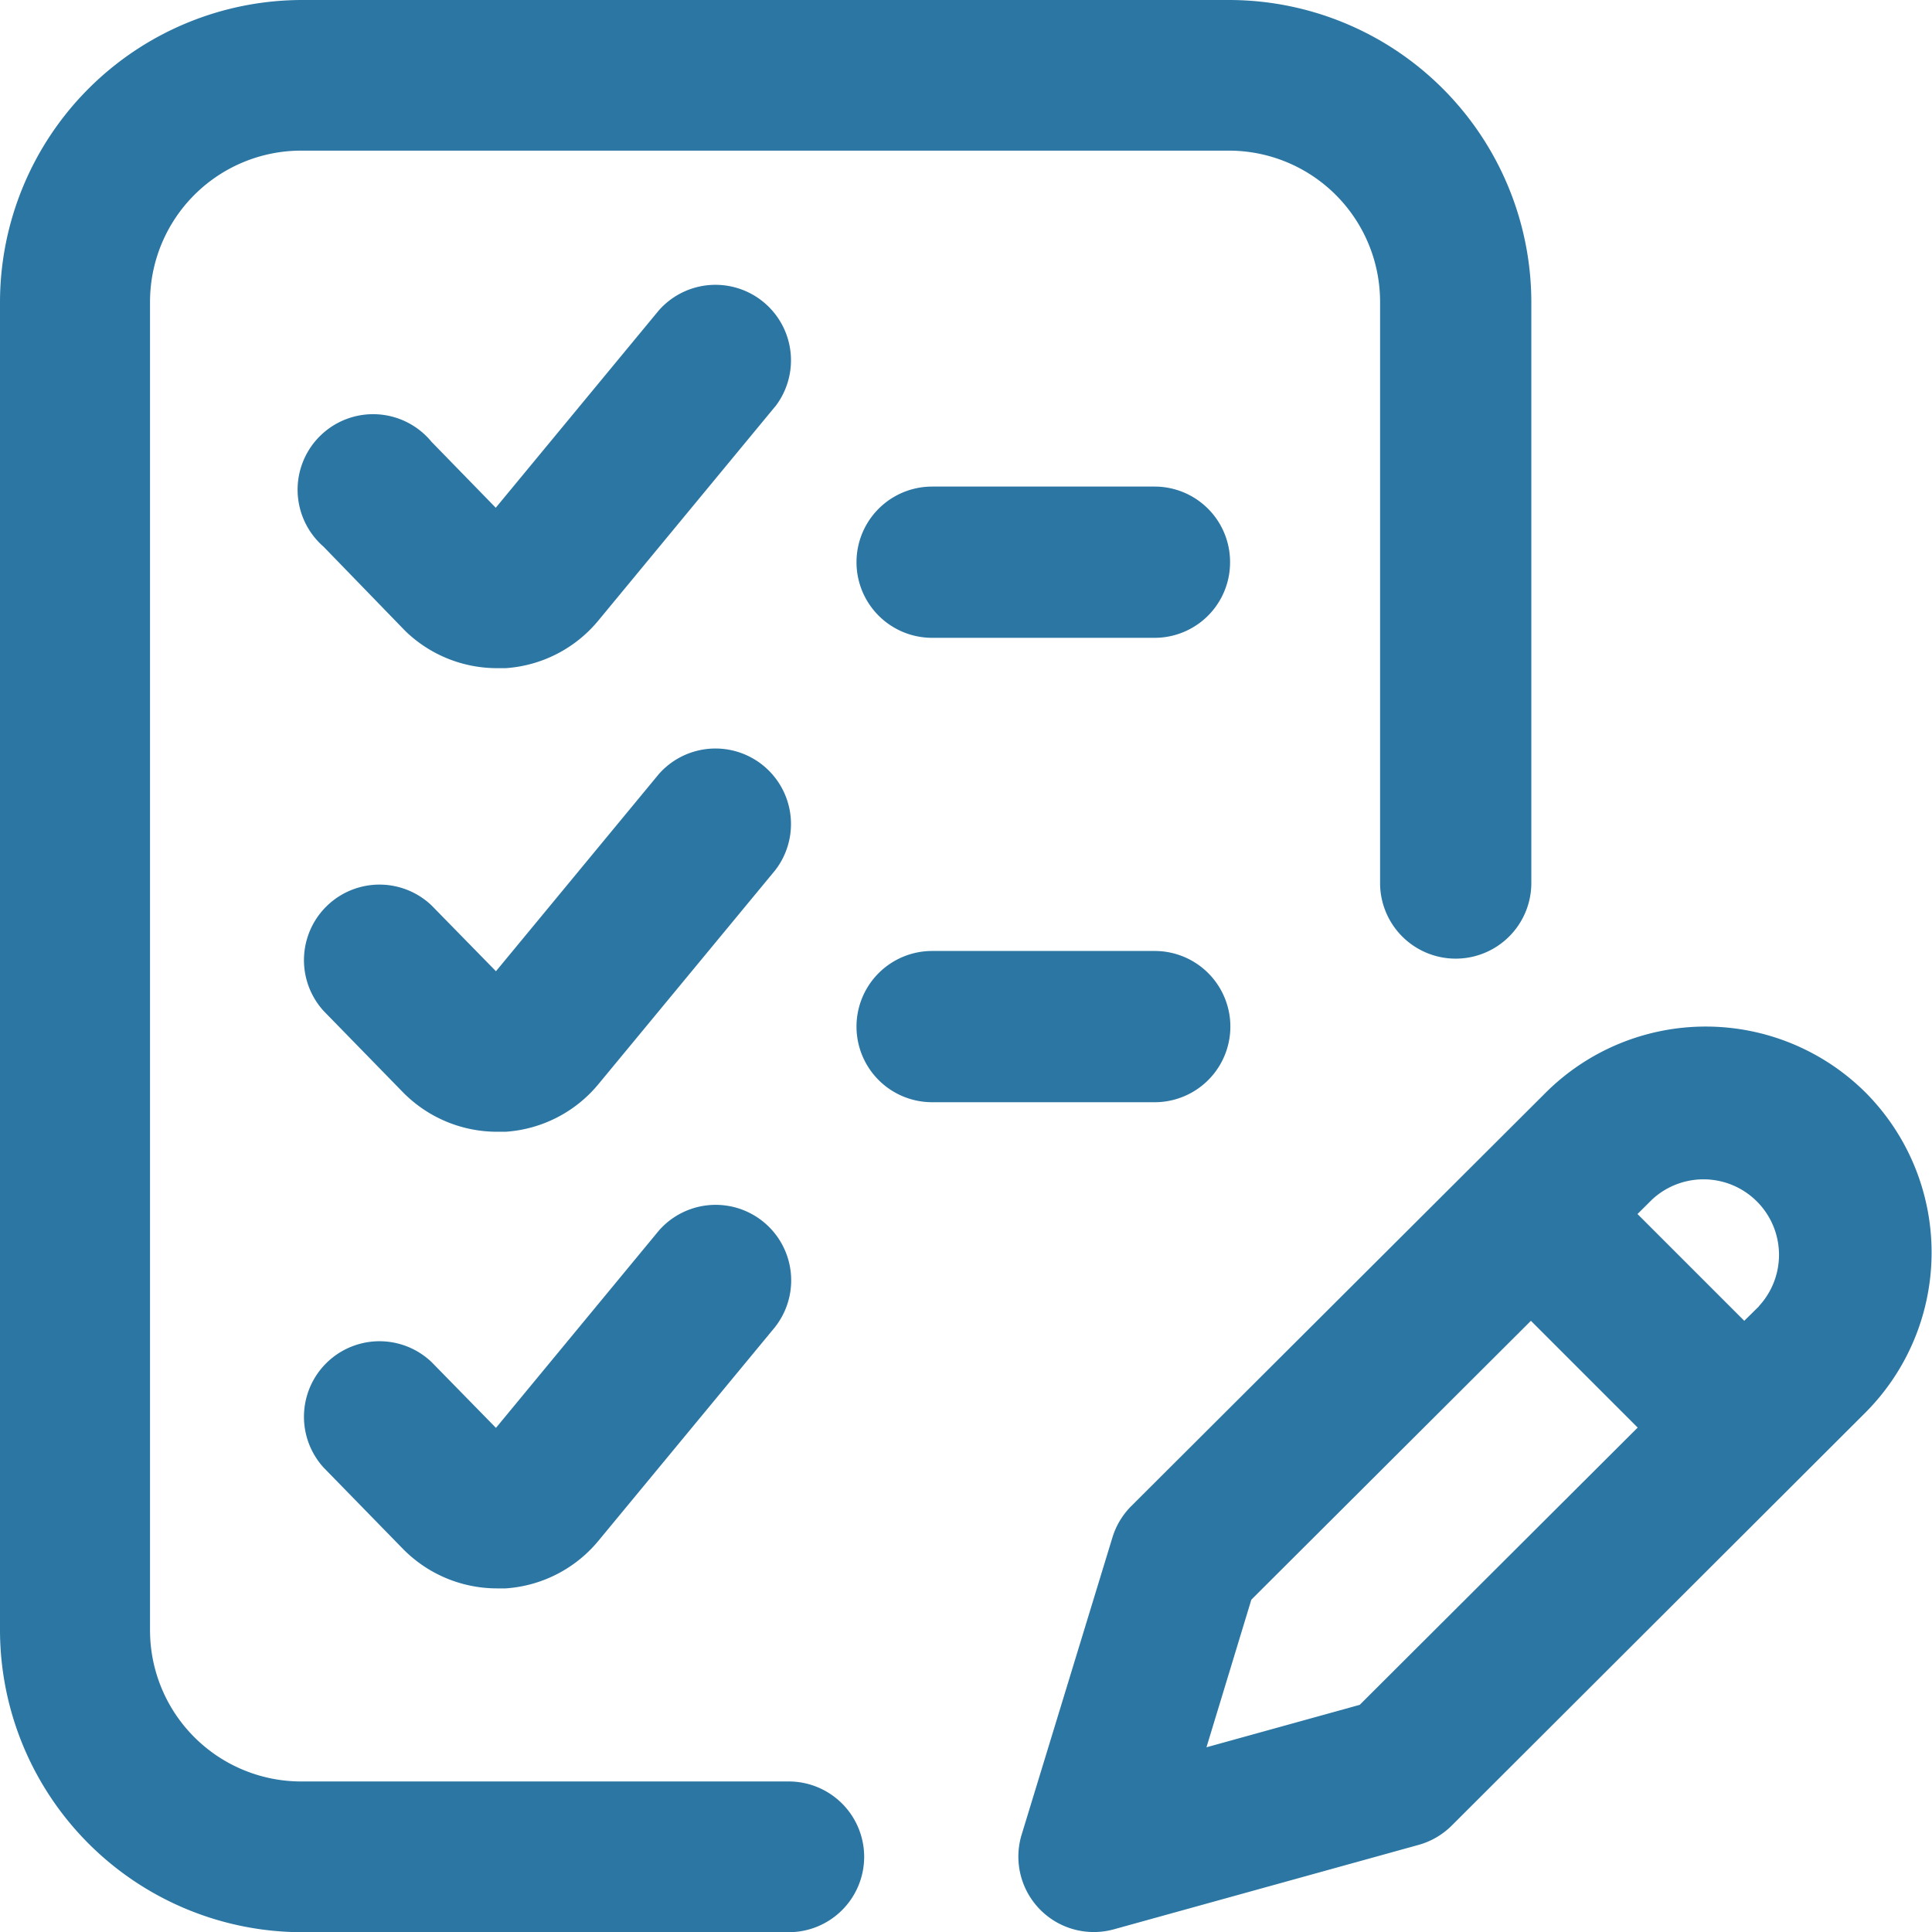 <svg xmlns="http://www.w3.org/2000/svg" width="19.162" height="19.163" viewBox="0 0 19.162 19.163">
  <path id="list" d="M18.505,10.838a2.248,2.248,0,0,0-3.175,0l-4.11,4.1a.749.749,0,0,0-.187.312l-.9,2.946a.748.748,0,0,0,.916.939l3.021-.837a.75.75,0,0,0,.329-.192l4.1-4.093A2.249,2.249,0,0,0,18.505,10.838Zm-5.019,6.071-1.52.421.445-1.464L15.184,13.1l1.059,1.059Zm3.961-3.954L17.3,13.1l-1.059-1.059.145-.144a.749.749,0,0,1,1.059,1.058Zm-8.876,5.46a.748.748,0,0,1-.749.749H2.994A3,3,0,0,1,0,16.169V2.994A3,3,0,0,1,2.994,0h9.2a3,3,0,0,1,2.994,2.994V8.758a.749.749,0,1,1-1.5,0V2.994a1.5,1.5,0,0,0-1.5-1.5h-9.2a1.5,1.5,0,0,0-1.5,1.5V16.169a1.5,1.5,0,0,0,1.5,1.5H7.822A.748.748,0,0,1,8.571,18.414ZM12.2,5.577a.748.748,0,0,1-.749.749H9.245a.749.749,0,0,1,0-1.5h2.208A.748.748,0,0,1,12.2,5.577ZM7.688,4.032,5.941,6.147a1.307,1.307,0,0,1-.926.48l-.086,0a1.307,1.307,0,0,1-.9-.36l-.02-.02-.8-.825A.749.749,0,1,1,4.279,4.381l.638.655L6.534,3.079a.749.749,0,0,1,1.154.954Zm3.764,6.9H9.245a.749.749,0,1,1,0-1.5h2.208a.749.749,0,0,1,0,1.5Zm-3.764-2.3L5.941,10.746a1.307,1.307,0,0,1-.926.479l-.086,0a1.308,1.308,0,0,1-.9-.36l-.019-.018-.8-.82a.749.749,0,0,1,1.07-1.047l.639.653L6.534,7.678a.749.749,0,0,1,1.154.954Zm0,4.529L5.941,15.275a1.307,1.307,0,0,1-.926.479l-.086,0a1.308,1.308,0,0,1-.9-.36l-.019-.018-.8-.82a.749.749,0,0,1,1.07-1.047l.639.653,1.617-1.958a.749.749,0,0,1,1.154.954Zm0,0" fill="#2b76a3"/>
</svg>
